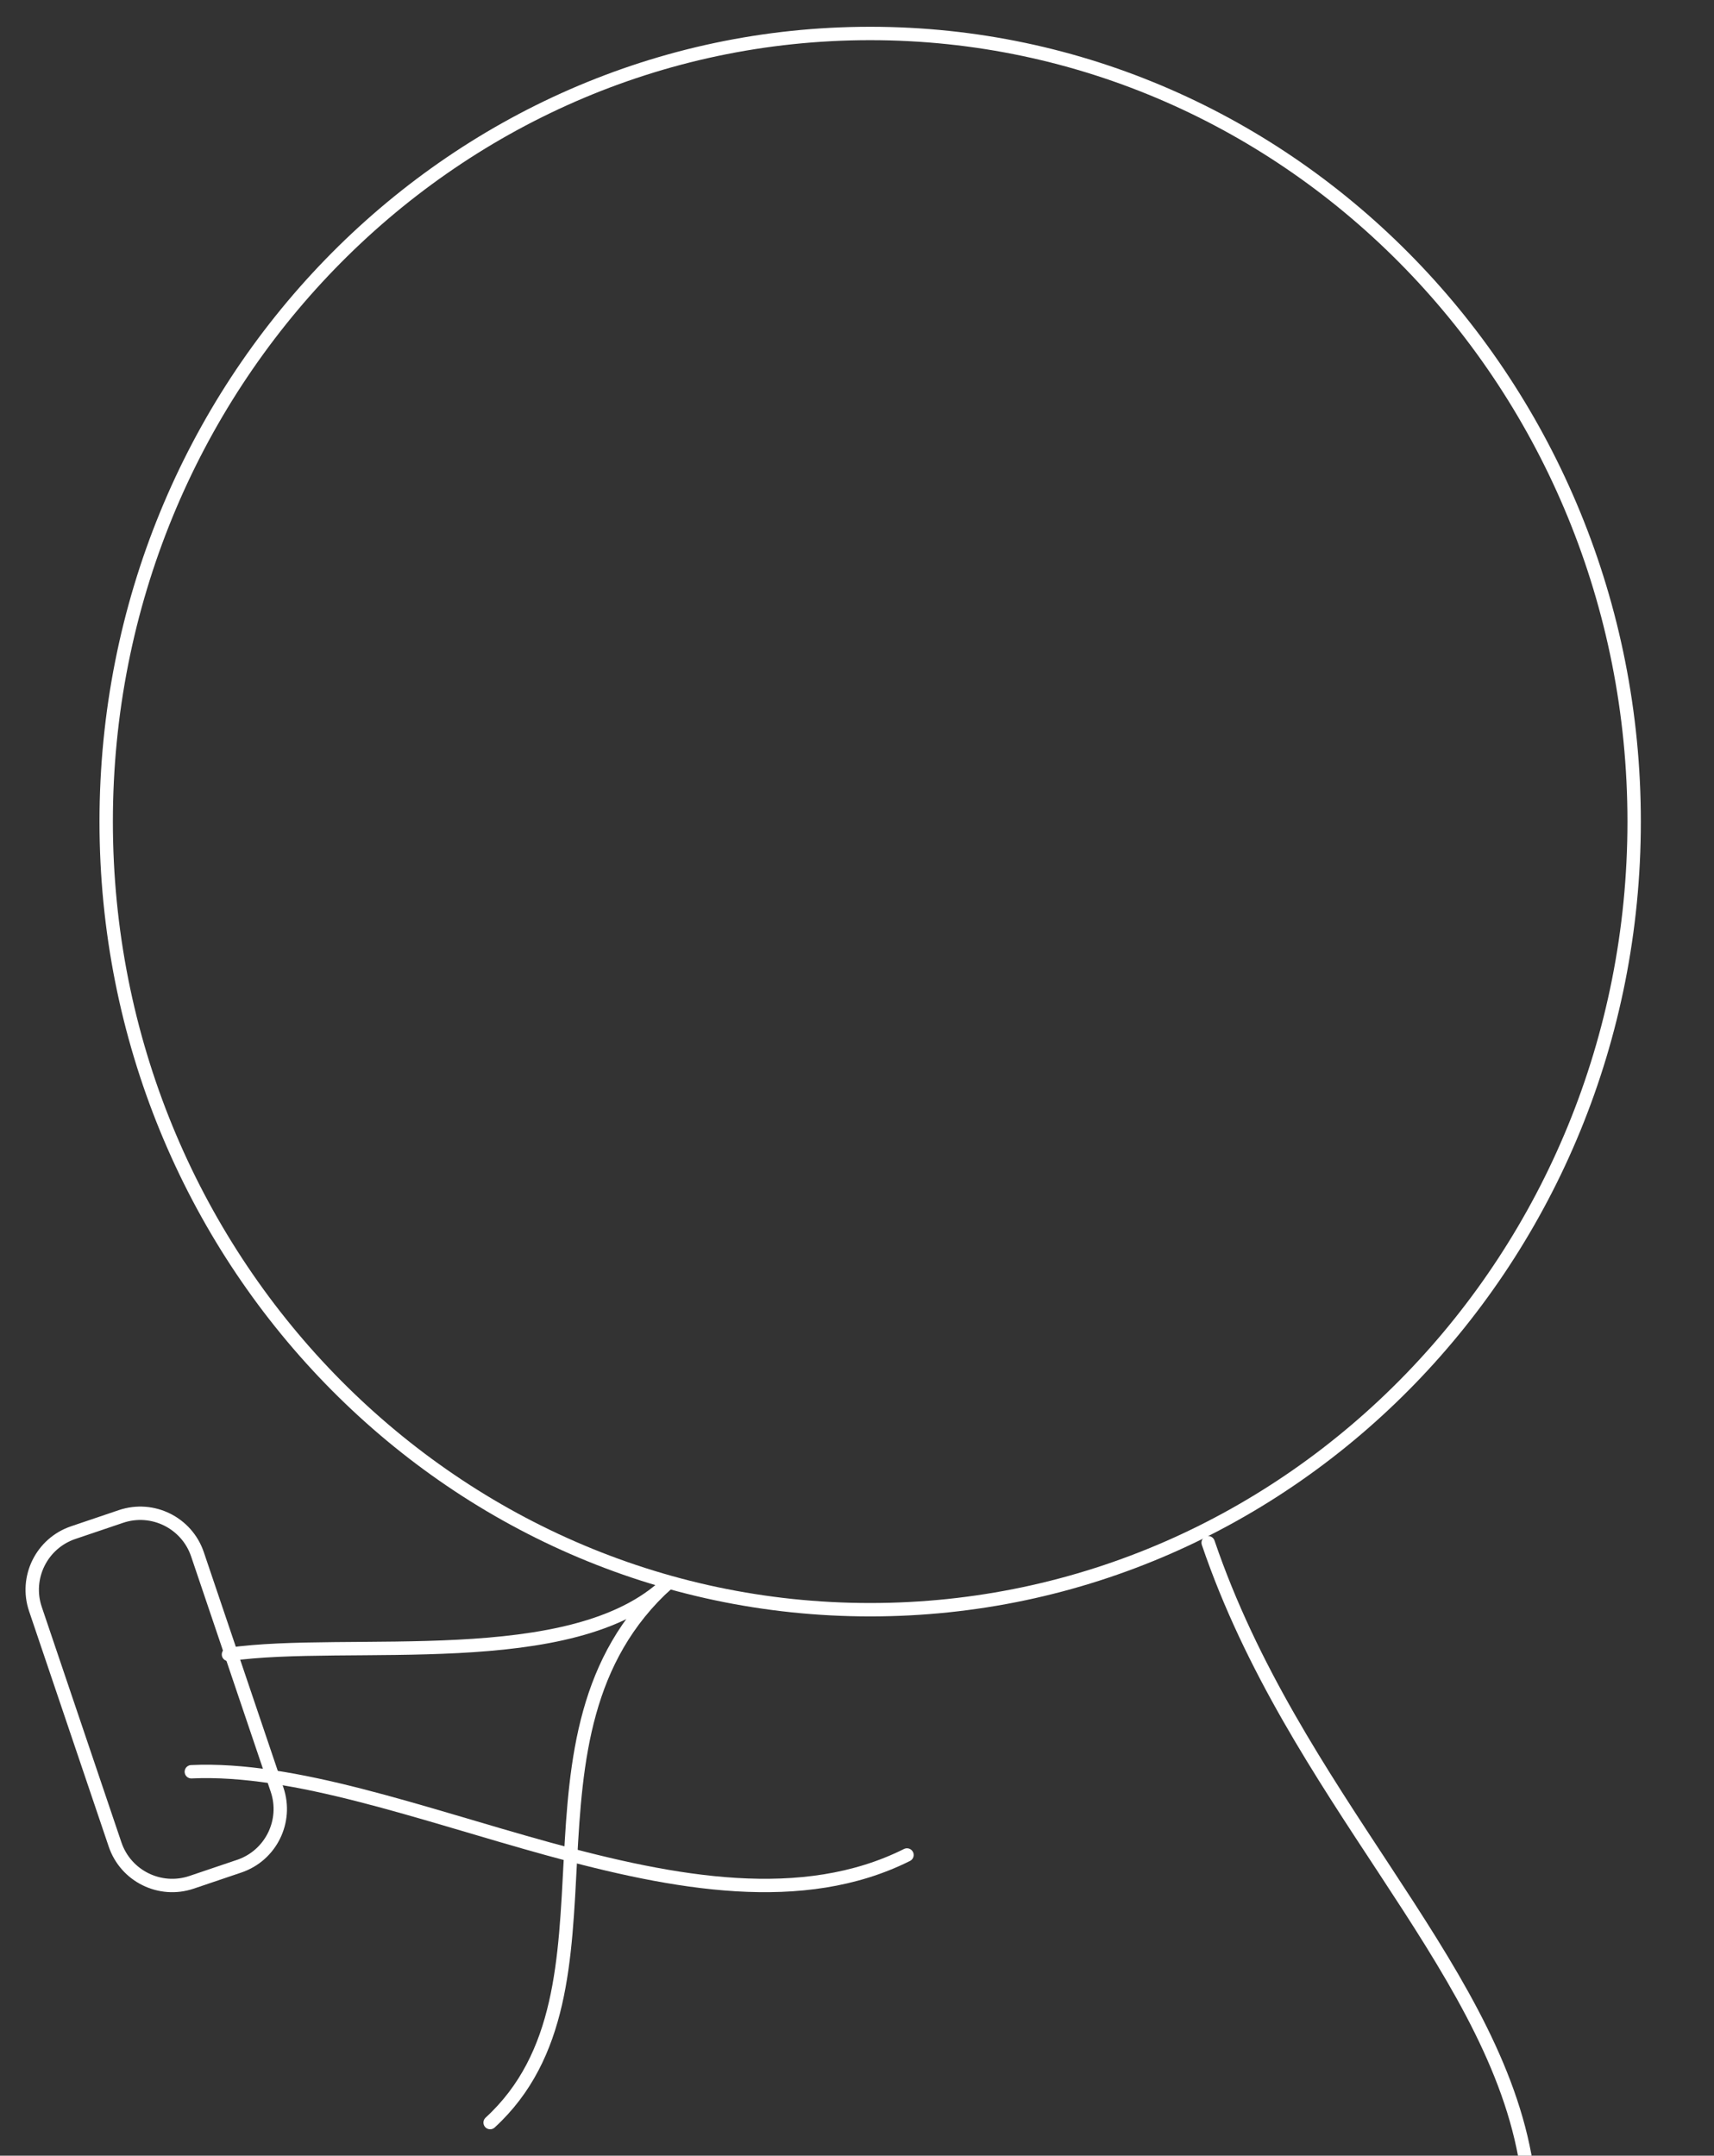 <?xml version="1.0" encoding="UTF-8"?>
<!DOCTYPE svg PUBLIC "-//W3C//DTD SVG 1.1//EN" "http://www.w3.org/Graphics/SVG/1.1/DTD/svg11.dtd">
<svg version="1.1" xmlns="http://www.w3.org/2000/svg" xmlns:xlink="http://www.w3.org/1999/xlink" x="0px" y="0px" width="128" height="161" viewBox="0, 0, 128, 161">
  <rect x="0" y="0" width="128" height="161" fill="#333333" stroke="none"/>
  <g id="Layer1">
    <path d="M17.062,123.565 C26.083,122.273 42.788,125.029 49.857,118.239" fill-opacity="0" stroke="#FFFFFF" stroke-width="1" stroke-linecap="round" stroke-miterlimit="2"/>
    <path d="M5.47,114.466 L9.033,113.26 C11.389,112.462 13.948,113.728 14.746,116.084 L20.692,133.665 C21.489,136.022 20.224,138.581 17.867,139.378 L14.305,140.583 C11.948,141.38 9.39,140.115 8.593,137.758 L2.646,120.177 C1.848,117.821 3.113,115.262 5.47,114.466 z" fill-opacity="0" stroke="#FFFFFF" stroke-width="1" stroke-miterlimit="2"/>
    <path d="M14.289,132.326 C29.657,131.611 52.162,146.327 67.732,138.542" fill-opacity="0" stroke="#FFFFFF" stroke-width="1" stroke-linecap="round" stroke-miterlimit="2"/>
    <path d="M64.983,120.224 C33.473,120.224 7.93,93.87 7.93,61.362 C7.93,28.854 33.473,2.5 64.983,2.5 C96.493,2.5 122.037,28.854 122.037,61.362 C122.037,93.87 96.493,120.224 64.983,120.224 z" fill-opacity="0" stroke="#FFFFFF" stroke-width="1" stroke-miterlimit="2"/>
    <path d="M36.603,158.528 C47.423,148.597 37.354,129.521 49.857,118.239" fill-opacity="0" stroke="#FFFFFF" stroke-width="1" stroke-linecap="round" stroke-miterlimit="2"/>
    <path d="M113.871,161 C111.153,146.398 96.636,134.056 90.225,115.22" fill-opacity="0" stroke="#FFFFFF" stroke-width="1" stroke-linecap="round" stroke-miterlimit="2"/>
  </g>
  <defs/>
</svg>
